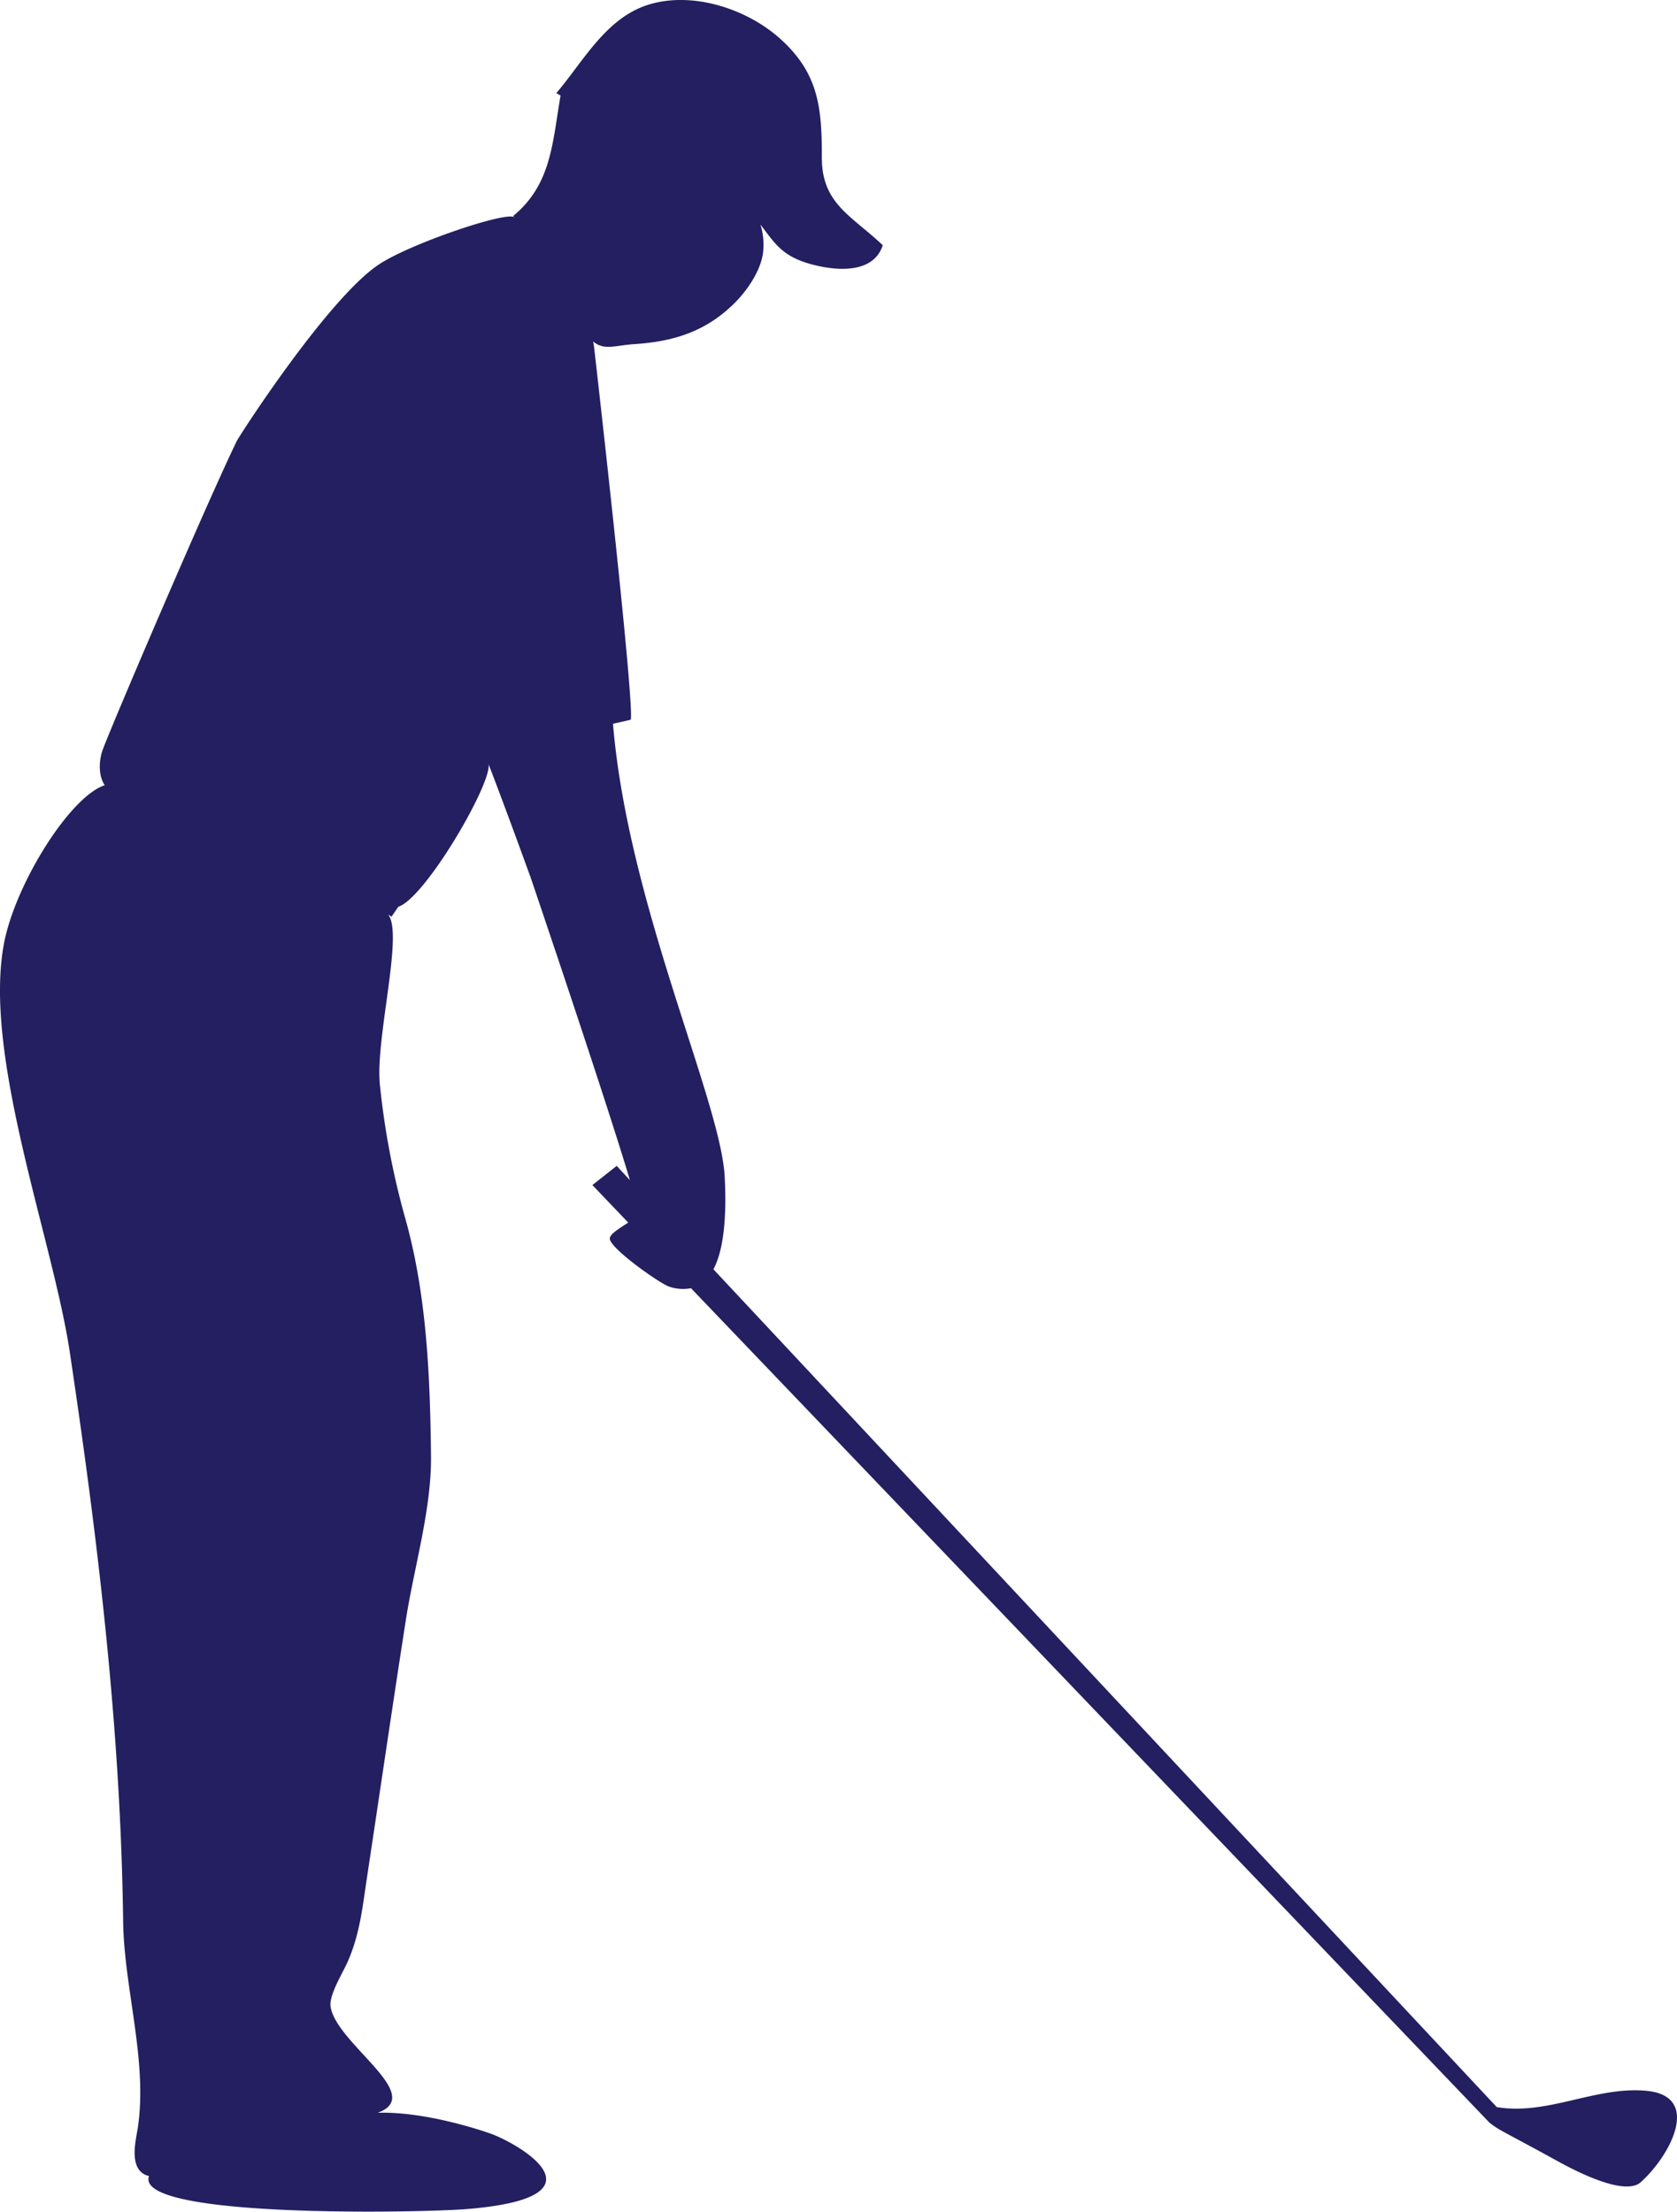 <svg fill="#231f61" xmlns="http://www.w3.org/2000/svg" viewBox="0 0 655.82 865.06"><path d="M643.68,817.74c-19.85-1.76-38.59,9.75-58.36,6.38L279,496.45c4.42-8.36,5.13-22.38,4.4-36.24-1.55-29.7-37.85-106.65-43.68-177.11.16-.06,6.94-1.57,6.95-1.62,1.46-7-13.39-137.45-14.31-145.41-.09-.81-.23-1.65-.41-2.52,4.25,3.64,8.6,1.54,16.07,1.05,15.53-1,28.42-5,39.77-16.6,4.88-5,10-12.73,10.67-19.69a26.55,26.55,0,0,0-1.07-10.47c5.37,7,8.24,12.06,18.68,15.17,9.23,2.75,25.28,4.85,29.15-7.09-12-11.45-23.78-16.12-23.82-34.06,0-19.38-1-33.32-16.87-47.21C291.48,3.23,270.39-3.53,253.35,1.91,236.85,7.18,228.14,24,217.57,36.41c.58.35,1.15.68,1.71,1h-.07C216,56,215.64,72.14,200.67,84.49l.8.79-.37-.31c-3-2.39-40.5,10.22-52.92,18.46-20,13.29-54.68,67.16-55.55,69C81.45,195.34,44.09,282.66,40.21,293.13c-1.46,3.93-1.85,9.64.47,13.57a2.09,2.09,0,0,0,.33.39c-13.68,4.47-34.8,38.39-39.35,61.41C-7,412.37,20.67,484.6,27.3,528.93c11.07,73.94,19.88,147.35,20.86,222.51.34,26.36,9.7,54.71,5.7,81-.67,4.43-4,16.68,4.42,18.66-6,16.63,106.1,14.36,124,12.93,57.35-4.58,20.35-25.58,9.85-29.43-4-1.46-26.13-8.83-44.42-8.25,19.16-6.93-16.34-27.05-18.43-41.56-.66-4.55,4.79-13.17,6.72-17.58,4.75-10.89,5.72-21,7.53-33,5.1-33.68,10-67.4,15.25-101,3.23-20.55,10-43,9.77-63.83-.34-31-1.67-63.09-10.06-92.84a309.13,309.13,0,0,1-9.94-52.42c-1.8-18,9.35-59.07,3.23-66.41l1.33.82,2.66-3.87,0,0,0,0c10.51-3.4,36.46-47.93,35.31-55.72,6.87,17.78,16.54,44.56,16.54,44.56s28.82,84.9,38.72,118.08L241.17,456l-9.5,7.5,14,14.68c-3.29,2.18-7.4,4.57-7.2,6.37.43,4,19.85,17.65,23.26,18.69a16.51,16.51,0,0,0,8.49.6L582.43,830.16c4.23,3.33,4.82,3.06,26.8,15.16,5.7,3.14,26,14,32.43,8.17C653.4,842.89,665.59,819.68,643.68,817.74Z"/></svg>